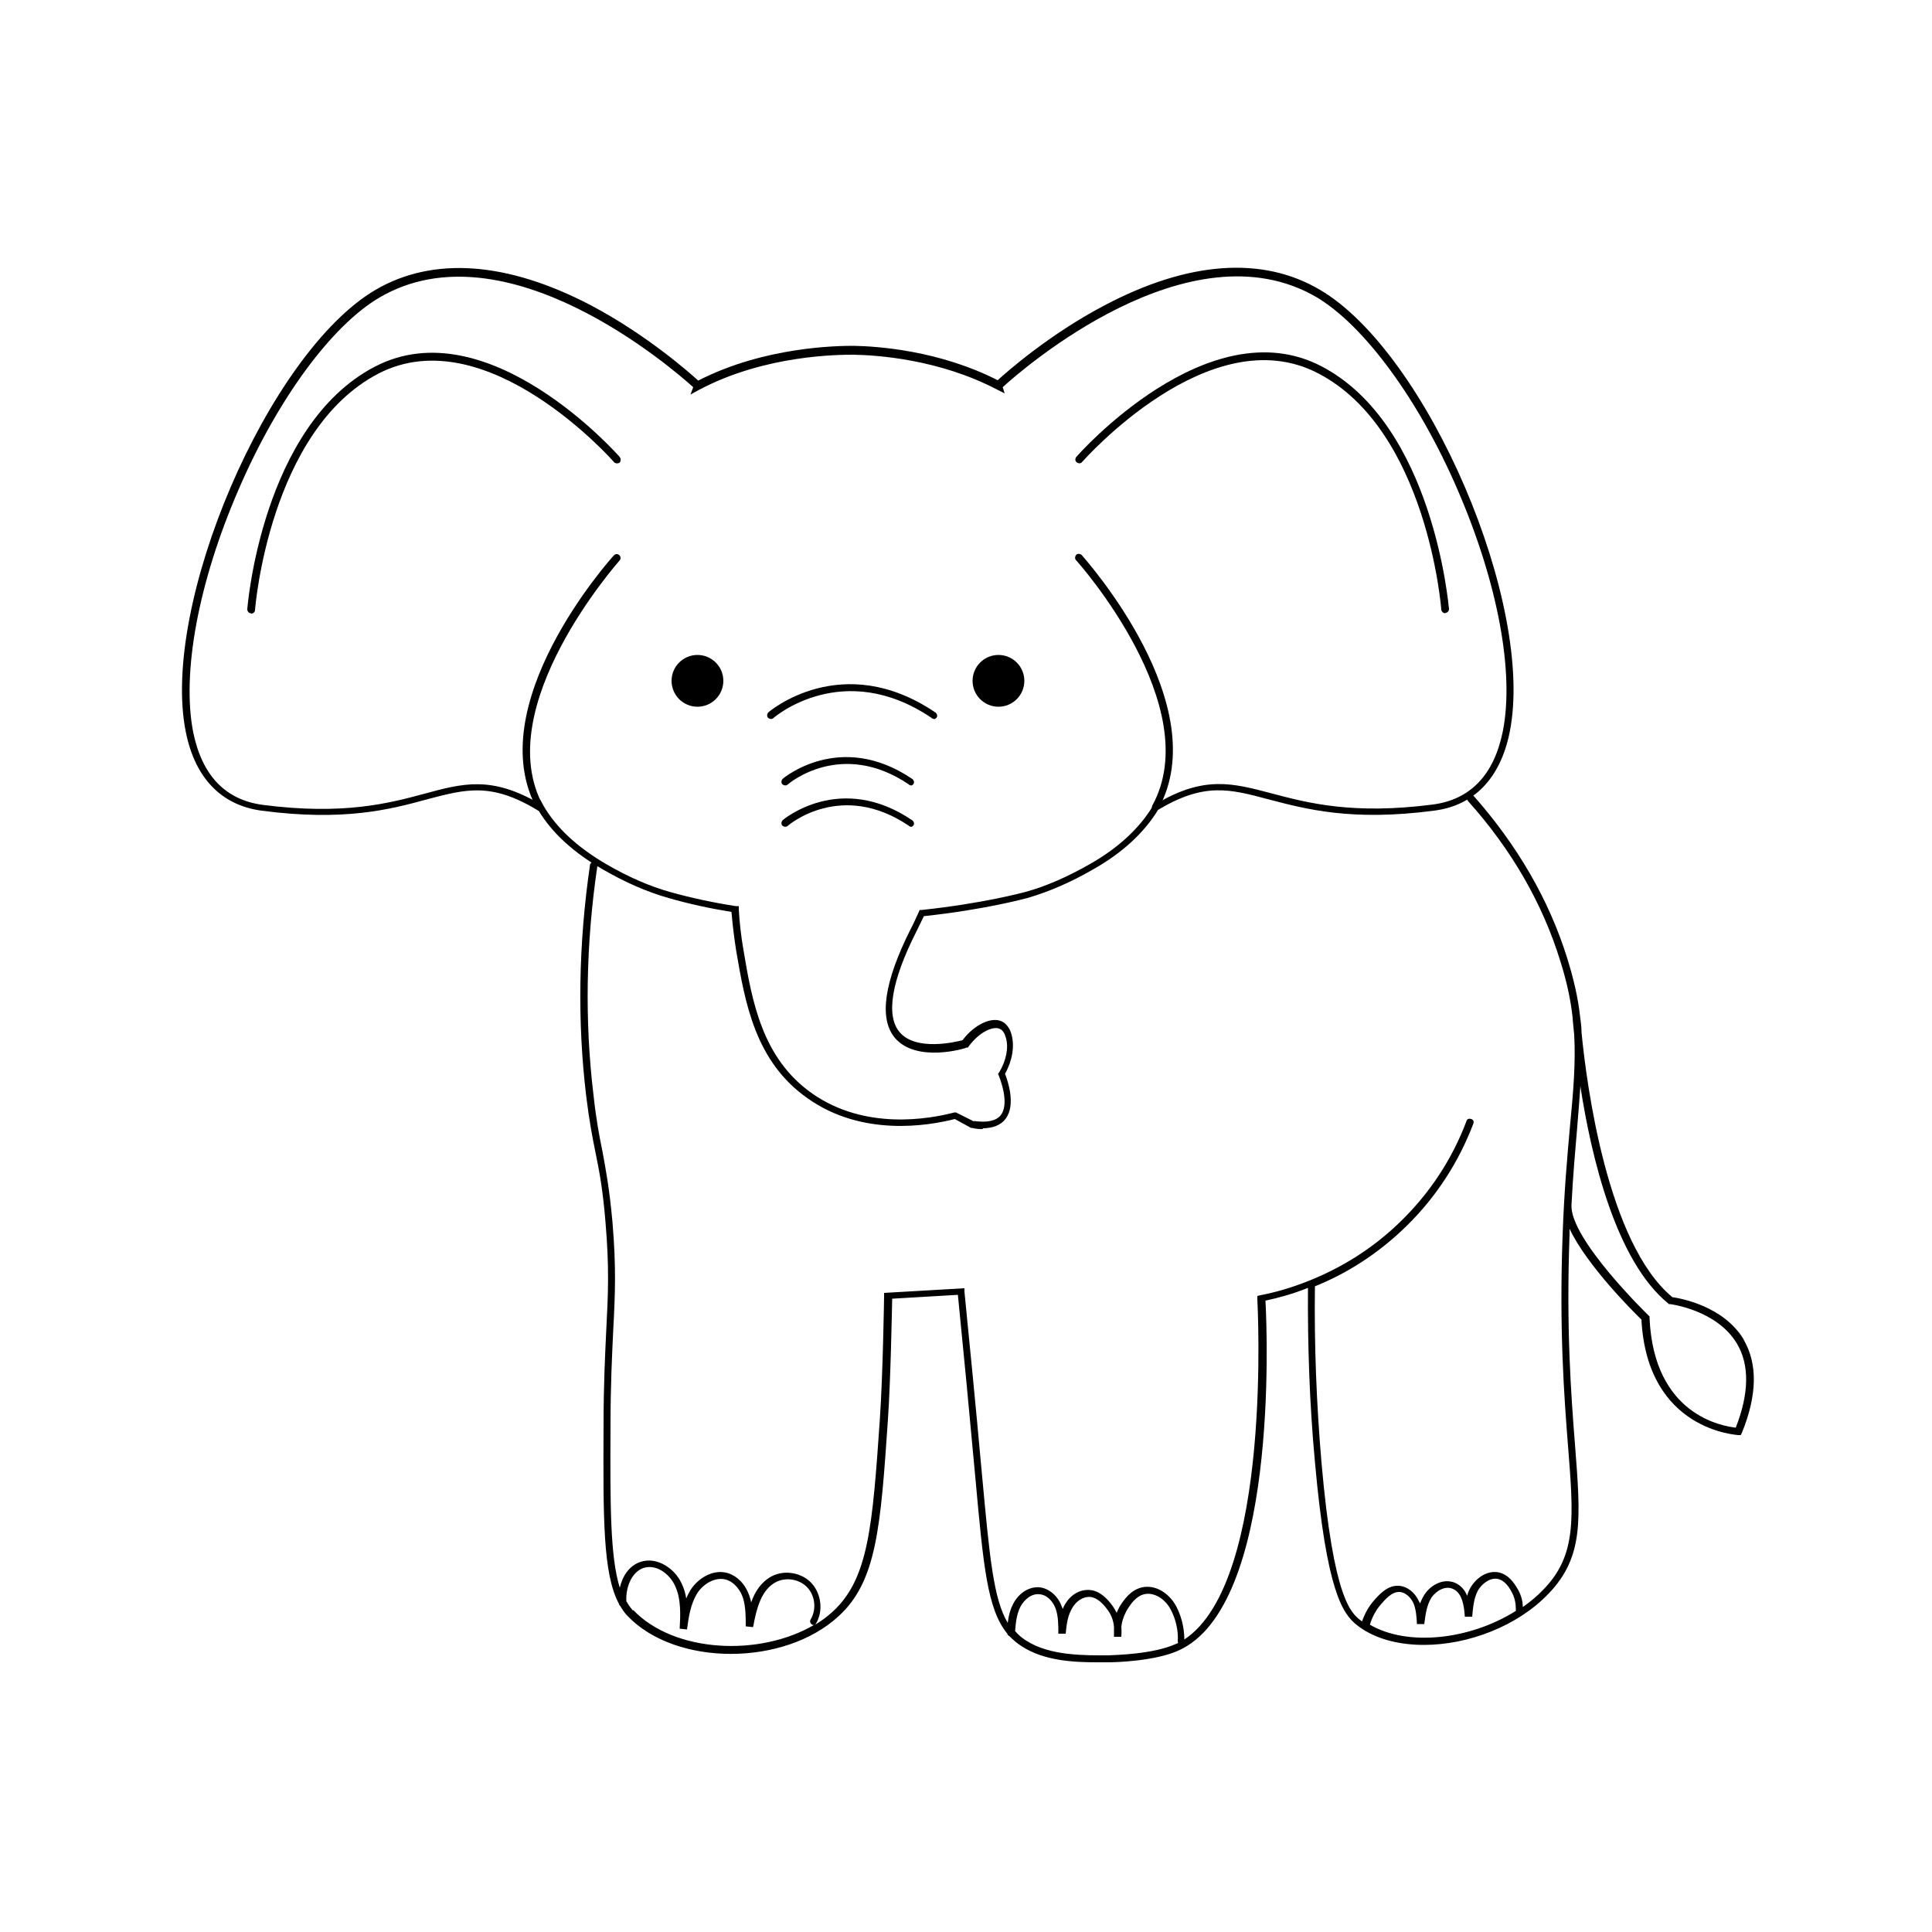 <?xml version="1.0" encoding="UTF-8"?>
<svg xmlns="http://www.w3.org/2000/svg" version="1.1" viewBox="0 0 500 500">
  <defs>
    <style>
      .cls-1 {
        fill: #000;
      }

      .cls-1, .cls-2 {
        stroke-width: 0px;
      }

      .cls-2 {
        fill: #fff;
      }
    </style>
  </defs>
  <g id="BACKGROUND">
    <rect class="cls-2" width="500" height="500"/>
  </g>
  <g id="OBJECTS">
    <g id="Elephant_Outline" data-name="Elephant Outline">
      <circle class="cls-1" cx="180.5" cy="176.2" r="6.7"/>
      <circle class="cls-1" cx="258.4" cy="176.2" r="6.7"/>
      <path class="cls-1" d="M374,158.7c-.5,0-.9-.4-1-.9,0-.5-3.7-46.6-31.9-61.2-28-14.6-60.7,22.6-61.1,23-.3.4-1,.4-1.4,0-.4-.3-.4-1,0-1.4.3-.4,34.1-38.7,63.4-23.4,29.1,15.2,32.9,62.3,33,62.8,0,.5-.4,1-.9,1,0,0,0,0,0,0Z"/>
      <path class="cls-1" d="M254.5,292.2c-.9,0-1.9,0-2.9-.3h-.3c0,0-4.2-2.3-4.2-2.3-7,1.8-24,4.6-38-5.3-13.7-9.5-16.3-24.9-18.6-38.4-.5-3.2-.9-6.5-1.2-9.9-5.6-.9-11.1-2.1-16.3-3.6-5.6-1.6-11.1-4-17-7.4-7.5-4.3-13.1-9.4-16.6-15.2h-.1c-12.1-7.4-18.7-5.6-28.9-2.9-9.5,2.6-21.4,5.7-42.7,2.9-10.4-1.4-17.2-8.4-19.6-20.3-6.7-32.9,21.3-98.2,49.1-114.5,14.9-8.7,34.1-7.3,55.7,4,14.4,7.6,25.5,17.4,27.8,19.5,17.3-8.9,36.5-9,40.2-9,6.2.1,22.2,1.2,37.3,8.9,2.4-2.2,13.4-11.9,27.7-19.4,21.6-11.4,40.8-12.8,55.7-4,27.8,16.3,55.8,81.5,49.1,114.5-2.4,11.9-9.2,19-19.6,20.3-21.3,2.8-33.1-.4-42.7-2.9-10.1-2.7-16.7-4.5-28.7,2.7-3.6,5.9-9.2,11.1-16.8,15.4-5.9,3.4-11.5,5.8-17,7.4-.4.1-10.9,3-26.8,4.7-.7,1.4-1.3,2.7-1.9,3.9-6.5,12.8-8,21.8-4.4,26.1,4.2,5,14.4,2.6,16.3,2.1,3.1-4.1,7.6-6.2,10.3-4.8,1.1.6,2,1.8,2.4,3.4.8,3,.2,6.7-1.7,10.1.7,1.8,2.9,8.1.1,11.7-1.2,1.6-3.3,2.4-6,2.4ZM252,290.1c3.4.5,5.8,0,7-1.5,2.1-2.7.3-8.2-.5-10.2l-.2-.5.3-.4c1.8-3,2.5-6.4,1.7-9-.3-1.1-.8-1.9-1.5-2.2-1.7-.9-5.4.8-8.1,4.5l-.2.3h-.3c-.5.3-13.1,4-18.6-2.5-4.2-5-2.8-14.5,4.1-28.2.7-1.3,1.3-2.7,2.1-4.4l.2-.5h.5c16.1-1.7,26.6-4.6,27-4.7,5.4-1.5,10.8-3.9,16.6-7.2,7.4-4.2,12.8-9.3,16.2-14.9l1-1.6.3.7c12.2-7.1,19.5-5.1,29.4-2.5,9.4,2.5,21.1,5.6,41.9,2.9,9.6-1.3,15.7-7.6,18-18.8,3.1-15.3-1.3-38.7-11.7-62.7-10.1-23.4-24.2-42.5-36.5-49.8-32.9-19.2-76.4,18.9-81.2,23.3l.5,1.6-2-1c-14.9-7.8-30.9-8.9-37.1-9-3.7,0-22.9,0-40,9.1l-2.2,1.2.7-1.9c-5-4.5-48.4-42.4-81.2-23.2-12.4,7.3-26.4,26.3-36.5,49.8-10.4,24-14.7,47.4-11.7,62.7,2.3,11.2,8.3,17.5,18,18.8,20.9,2.7,32.6-.4,41.9-2.9,9.9-2.7,17.2-4.6,29.4,2.4l.4-1,1,1.8c3.4,5.8,8.9,10.8,16.3,15.1,5.7,3.3,11.2,5.7,16.6,7.2,5.4,1.5,11,2.7,16.8,3.6h.8c0,.1,0,.9,0,.9.2,3.5.6,7,1.2,10.4,2.2,13.2,4.8,28.1,17.8,37.2,13.7,9.6,30.3,6.6,36.8,4.9h.4c0,0,4.8,2.4,4.8,2.4Z"/>
      <path class="cls-1" d="M64.9,158.7s0,0,0,0c-.5,0-.9-.5-.9-1,0-.5,3.8-47.6,33-62.8,29.3-15.3,63.1,23,63.4,23.4.3.4.3,1,0,1.4-.4.3-1,.3-1.4,0-.3-.4-33.1-37.5-61.1-23-28.2,14.7-31.9,60.8-31.9,61.2,0,.5-.5.9-1,.9Z"/>
      <path class="cls-1" d="M241.6,186c-.2,0-.4,0-.5-.2-22.9-15.5-40.7-.2-40.9,0-.4.4-1,.3-1.4,0-.4-.4-.3-1,0-1.4.2-.2,19.1-16.4,43.3,0,.4.3.6.9.3,1.3-.2.3-.5.4-.8.4Z"/>
      <path class="cls-1" d="M235.7,203.2c-.2,0-.4,0-.5-.2-17.5-11.8-31.1-.2-31.3,0-.4.4-1,.3-1.4,0-.4-.4-.3-1,0-1.4.1-.1,14.9-12.7,33.6,0,.4.3.6.9.3,1.3-.2.3-.5.4-.8.4Z"/>
      <path class="cls-1" d="M235.7,213.9c-.2,0-.4,0-.5-.2-17.5-11.8-31.1-.2-31.3,0-.4.4-1,.3-1.4,0-.4-.4-.3-1,0-1.4.1-.1,14.9-12.7,33.6,0,.4.3.6.9.3,1.3-.2.3-.5.4-.8.4Z"/>
      <path class="cls-1" d="M139.8,209.9c-.3,0-.7-.2-.8-.5-14.7-26.8,18.5-64.2,19.9-65.7.4-.4,1-.4,1.4,0,.4.4.4,1,0,1.4-.3.4-33.7,38-19.7,63.5.3.5,0,1.1-.4,1.3-.1,0-.3.1-.5.1Z"/>
      <path class="cls-1" d="M299.1,209.9c-.2,0-.3,0-.5-.1-.5-.3-.6-.8-.4-1.3,14.1-25.6-19.3-63.1-19.7-63.5-.4-.4-.3-1,0-1.4.4-.4,1-.3,1.4,0,1.4,1.6,34.6,39,19.9,65.7-.2.3-.5.5-.8.5Z"/>
      <path class="cls-1" d="M451.3,346.7c-5.3-8.8-16.5-10.7-18.5-11-16.8-13.9-22.2-55-23.5-68.5,0-1.4-.2-2.9-.4-4.3,0,0,0,0,0,0,0,0,0,0,0,0-.5-4.6-1.6-9.4-3.3-14.9-4.7-15.1-12.9-29.2-24.2-42-.4-.4-1-.4-1.4,0-.4.4-.4,1,0,1.4,11.2,12.5,19.2,26.4,23.8,41.3,1.7,5.4,2.7,10.1,3.2,14.7,0,.6.2,2.2.4,4.4.4,7.2-.2,14.5-1.1,23.8-.7,7.8-1.5,16.7-1.9,28.1-.9,24.4.4,41.8,1.4,54.5,1.5,18.8,2.2,28.3-6.3,37.1-1.6,1.7-3.4,3.2-5.4,4.6,0-1.4-.4-3.3-1.6-5.1-.6-1-2.1-3.4-4.8-3.9-3.1-.5-5.8,1.7-7.1,3.9-.4.7-.7,1.4-.9,2.2-.6-1.5-1.6-2.7-3.2-3.4-3-1.2-6.2.6-7.8,3-.5.8-.9,1.6-1.2,2.4,0-.2-.2-.4-.3-.6-1-2.3-3.1-3.9-5.2-4-2.9-.2-5.1,2.3-6.5,3.9-1.3,1.5-2.3,3.3-3,5.3,0,0-.2-.1-.3-.2-2.5-1.9-7.1-5.4-10.2-40.9-1.3-15.2-1.9-30.5-1.7-45.6,7.7-3.1,16.1-8.1,23.9-15.8,7.5-7.4,13.3-16.3,17.1-26.3.2-.5,0-1.1-.6-1.2-.5-.2-1.1,0-1.2.6-3.7,9.8-9.4,18.4-16.7,25.6-7.8,7.7-16.2,12.5-23.9,15.6,0,0,0,0,0,0-4.7,1.9-9,3.1-12.7,3.8l-.8.2v.8c0,.8,4.1,73-18.9,88.1,0-1.8-.3-5.2-2.1-8.6-1.5-2.8-4.6-5.4-8.2-5-3.6.4-5.6,3.8-6.4,5-.3.6-.6,1.1-.8,1.7-.3-.6-.6-1.1-1-1.7-2.7-3.8-5.2-4.4-7-4.2-2.4.2-4.6,1.9-5.8,4.5,0,.1-.1.3-.2.4,0-.2-.1-.4-.2-.6-1-2.8-3.3-4.7-5.7-5-3.1-.3-5.7,1.9-6.9,4.3-.8,1.5-1.2,3.2-1.4,4.9-3.7-6.2-4.7-17.1-6.6-37.7l-.3-3.2c-1.3-14.5-2.8-29.6-4.3-44.8v-.9c0,0-20.8,1.2-20.8,1.2v.9c0,.2-.3,20.1-1.1,31.9-1.9,27.4-2.9,41.1-12.1,49.6-1.4,1.3-3,2.5-4.7,3.5,0,0,.1-.1.2-.2,2-3.2,1.5-7.7-1-10.5-2.5-2.8-7-3.6-10.3-1.9-2.7,1.4-4.4,3.9-5.4,6.8-.1-.5-.2-1-.4-1.5-1-3.1-3.1-5.3-5.7-6.1-3.8-1.1-7.7,1.4-9.6,4.4-.4.7-.8,1.4-1.1,2.2-.2-1.3-.6-2.7-1.2-3.9-1.7-3.8-6.3-7-10.6-5.6-3,1-4.7,3.7-5.4,6.7-2.5-8-2.5-21.4-2.4-41.7,0-11,.4-18.4.7-24.9.5-9.4.8-16.3-.2-28.1-.8-8.7-1.7-13.4-2.6-18.3-.8-3.9-1.6-8-2.3-14.5-2.3-19-2-39,1-59.3,0-.5-.3-1-.8-1.1-.5,0-1,.3-1.1.8-3,20.5-3.3,40.6-1,59.8.8,6.5,1.6,10.7,2.4,14.6,1,4.9,1.9,9.5,2.6,18.1,1,11.7.7,18.5.2,27.9-.3,6.5-.7,13.9-.7,24.9-.1,23.7-.2,38.2,4,46,0,.2.1.3.3.5.6,1,1.2,1.9,1.9,2.6,12.5,13.1,40.6,13.1,54.7,0,9.8-9,10.8-23,12.7-50.9.7-10.4,1-27.1,1.1-31.2l17-1c1.5,15,2.9,29.7,4.2,43.9l.3,3.2c2.1,23.1,3.1,34.3,8.3,40.6,0,.3.3.5.5.6,1,1,2,1.9,3.3,2.7,5.7,3.7,13.3,4.1,19.3,4.1s2.1,0,3.1,0c1.9,0,11.9-.3,18-3,25.8-11.4,23.1-81.6,22.6-90.6,3.3-.7,7-1.7,11-3.3-.1,14.9.4,30,1.8,45,3,33.6,7.2,39.4,10.9,42.3.4.3.9.7,1.4,1,0,0,0,0,0,0,4.3,2.8,9.9,4.1,15.9,4.1,11.4,0,24.2-4.8,32.3-13.3,9.1-9.5,8.3-19.2,6.8-38.6-1-12.7-2.3-30-1.4-54.3,0-.5,0-1,0-1.5,4.4,9.4,16.5,21.5,18.6,23.5,1.5,28.8,24.8,29.8,25,29.9h.7s.3-.6.3-.6c4-9.8,4.1-17.9.4-24.2ZM163.8,416.8c-.6-.7-1.2-1.5-1.7-2.4-.2-3.5,1.3-7.5,4.4-8.6,3.3-1.1,6.8,1.5,8.2,4.6,1.6,3.4,1.4,7.5,1.2,11.1l1.9.2c.4-3.1.9-6.5,2.6-9.3,1.5-2.4,4.6-4.4,7.5-3.6,2.3.7,3.8,2.9,4.4,4.8.7,2.3.7,4.9.7,7.3l1.9.2c.9-5,2.2-9.8,6-11.7,2.6-1.3,6.1-.7,8.1,1.5,2,2.2,2.3,5.7.8,8.2-.3.5-.1,1,.3,1.3.2.2.5.2.8,0-14.3,8.5-36.5,7.3-47-3.7ZM286.9,428.4c-6,0-15.1.2-21.3-3.8-1.1-.7-2.1-1.5-2.9-2.5.2-2.2.4-4.4,1.4-6.3.9-1.7,2.8-3.5,5-3.2,2.1.2,3.5,2.1,4.1,3.7.7,2,.7,4.3.7,6.5h1.9c.2-2,.4-4.2,1.4-6.1.7-1.5,2.2-3.2,4.3-3.4,1.7-.2,3.5,1,5.2,3.4,1.1,1.5,1.5,3.1,1.6,4.4,0,1,0,1.8,0,2.5h1.9c0-.6.1-1.5,0-2.5.1-1.3.6-2.9,1.5-4.5.7-1.1,2.3-3.8,4.9-4.1,2.7-.3,5.2,1.8,6.3,3.9,2,3.7,2,7.2,1.9,8.2,0,.2,0,.4.1.6-.2.1-.4.2-.7.3-5.8,2.6-15.4,2.8-17.3,2.9ZM354.5,420.5c.6-1.9,1.5-3.7,2.8-5.2,1.2-1.4,2.9-3.4,4.9-3.3,1.7.1,3,1.6,3.6,2.9.7,1.7.8,3.6.9,5.4h1.9c.3-2.3.6-4.9,1.9-6.9,1.2-1.7,3.5-3.1,5.5-2.2,2.4,1,2.9,4.3,3.1,7.2h1.9c.2-2.2.4-4.8,1.5-6.8,1-1.7,3-3.3,5-3,1.8.3,3,2.1,3.5,3,1.1,1.8,1.3,3.6,1.3,4.9,0,.2,0,.3,0,.4-11.9,7.5-28.1,9.3-37.9,3.5ZM449.4,369.5c-3.7-.4-21.4-3.3-22.5-28.4v-.4s-.3-.3-.3-.3c-.2-.2-20.4-19.8-19.9-28.6,0,0,0,0,0,0,.4-7.8,1-14.4,1.5-20.3.3-3.8.6-7.2.8-10.4,2.8,18.3,9.2,45.2,22.7,56.2l.2.2h.3c.1,0,12.1,1.5,17.3,10.2,3.3,5.5,3.2,12.9-.3,21.8Z"/>
    </g>
  </g>
</svg>